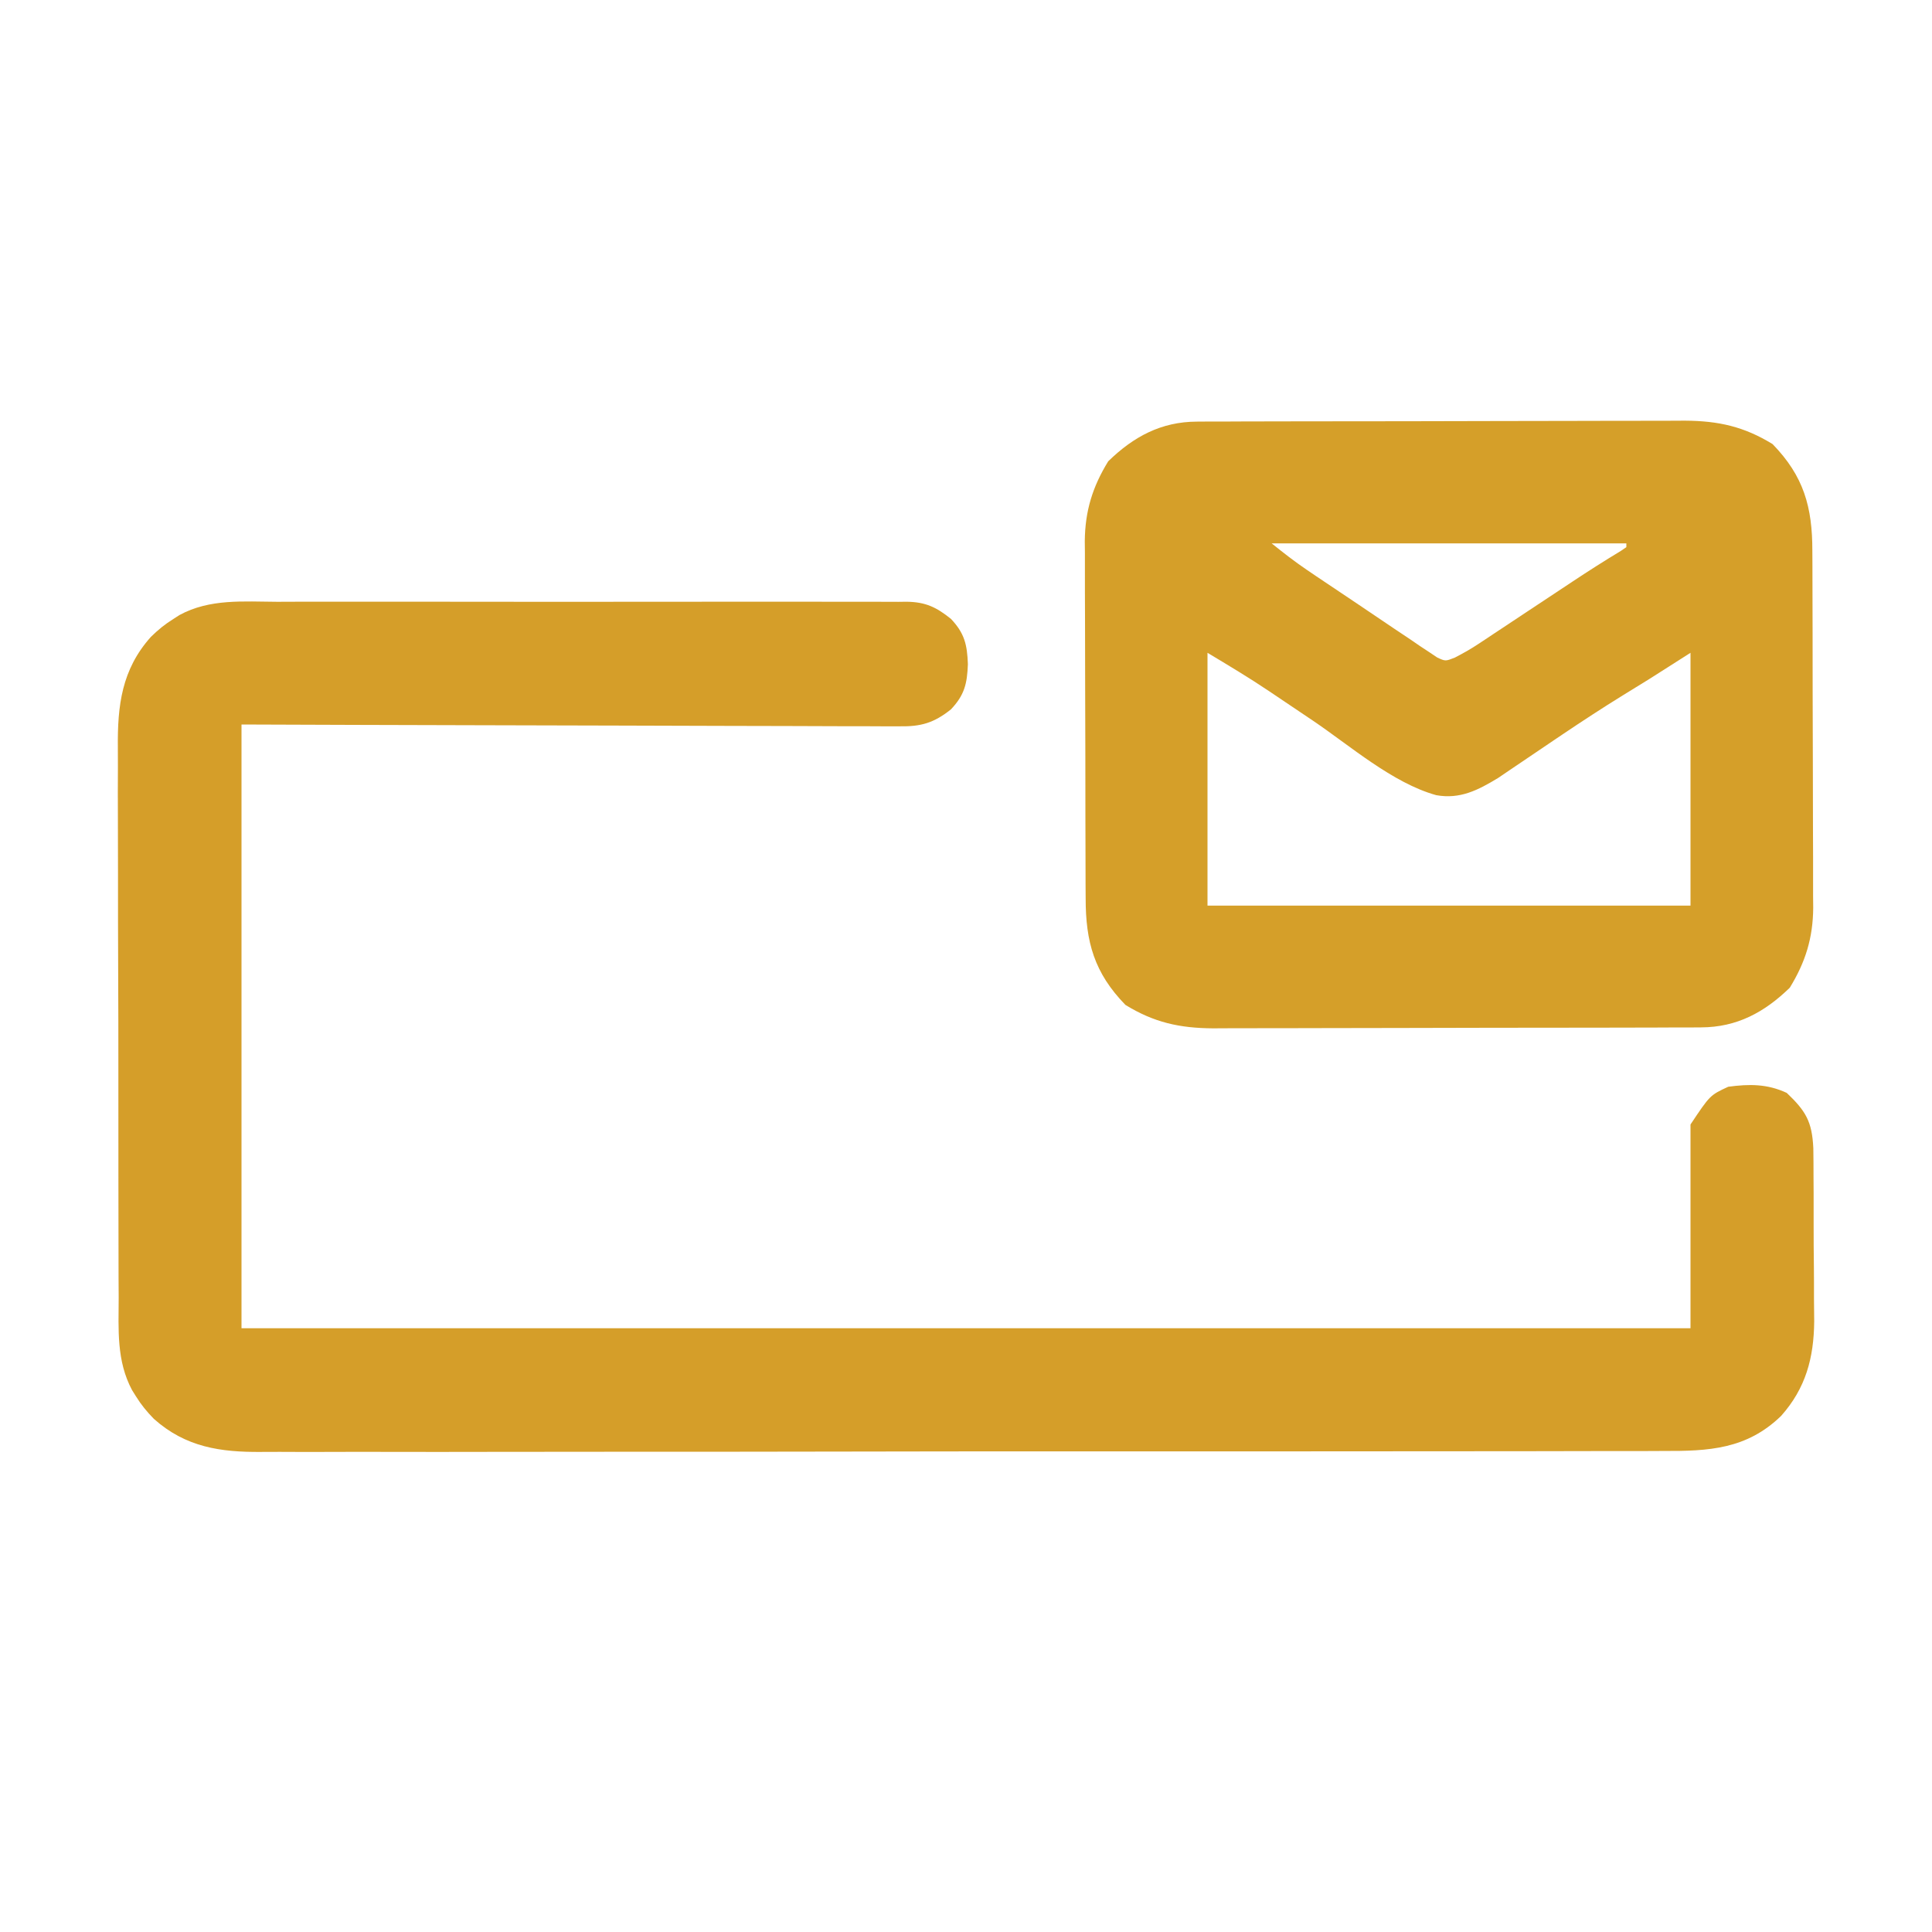 <?xml version="1.0" encoding="UTF-8"?>
<svg version="1.1" xmlns="http://www.w3.org/2000/svg" width="512" height="512">
<path d="M0 0 C1.873 -0.005 3.747 -0.013 5.62 -0.021 C10.688 -0.039 15.756 -0.032 20.824 -0.02 C26.134 -0.01 31.444 -0.019 36.755 -0.025 C45.668 -0.033 54.581 -0.023 63.494 -0.004 C73.795 0.018 84.096 0.011 94.398 -0.011 C103.251 -0.029 112.104 -0.032 120.956 -0.021 C126.241 -0.015 131.524 -0.014 136.809 -0.028 C141.774 -0.039 146.738 -0.031 151.704 -0.008 C153.525 -0.003 155.346 -0.004 157.167 -0.013 C159.655 -0.024 162.141 -0.01 164.628 0.01 C165.708 -0.004 165.708 -0.004 166.809 -0.017 C171.837 0.061 174.647 1.401 178.54 4.518 C182.169 8.337 182.85 11.4 183.04 16.518 C182.85 21.635 182.169 24.698 178.54 28.518 C174.005 32.127 170.581 33.094 164.909 32.999 C163.787 33.004 163.787 33.004 162.642 33.009 C160.145 33.016 157.649 32.994 155.152 32.972 C153.358 32.971 151.564 32.971 149.77 32.973 C144.907 32.975 140.044 32.951 135.181 32.923 C130.096 32.898 125.011 32.896 119.926 32.891 C110.3 32.879 100.674 32.846 91.049 32.806 C78.039 32.753 65.029 32.731 52.02 32.708 C31.526 32.67 11.034 32.59 -9.46 32.518 C-9.46 85.318 -9.46 138.118 -9.46 192.518 C117.26 192.518 243.98 192.518 374.54 192.518 C374.54 174.698 374.54 156.878 374.54 138.518 C379.713 130.759 379.713 130.759 384.54 128.518 C390.14 127.764 394.875 127.745 400.04 130.143 C405.108 134.957 406.756 137.758 407.09 144.792 C407.129 147.348 407.145 149.906 407.142 152.463 C407.15 153.838 407.158 155.213 407.168 156.588 C407.183 159.468 407.182 162.348 407.172 165.228 C407.16 168.886 407.194 172.542 407.24 176.2 C407.27 179.042 407.272 181.883 407.265 184.725 C407.267 186.719 407.294 188.713 407.323 190.707 C407.226 200.358 405.092 208.409 398.545 215.757 C389.424 224.594 379.393 225.102 367.277 225.039 C365.62 225.045 363.962 225.053 362.305 225.062 C357.765 225.083 353.225 225.078 348.685 225.07 C343.783 225.065 338.881 225.083 333.979 225.098 C324.381 225.123 314.783 225.127 305.185 225.122 C297.382 225.119 289.579 225.122 281.776 225.131 C280.665 225.132 279.554 225.133 278.41 225.134 C276.153 225.137 273.896 225.139 271.638 225.142 C250.475 225.163 229.312 225.159 208.149 225.147 C188.797 225.137 169.445 225.159 150.093 225.197 C130.214 225.236 110.334 225.252 90.455 225.245 C79.297 225.241 68.14 225.246 56.983 225.274 C47.484 225.298 37.985 225.301 28.486 225.277 C23.642 225.265 18.799 225.263 13.955 225.287 C9.515 225.308 5.076 225.302 0.636 225.274 C-0.965 225.269 -2.566 225.274 -4.166 225.29 C-14.992 225.391 -24.267 224.053 -32.692 216.522 C-34.583 214.578 -36.026 212.829 -37.46 210.518 C-37.79 209.989 -38.121 209.461 -38.462 208.916 C-42.614 201.153 -42.037 192.895 -42.009 184.346 C-42.018 182.611 -42.028 180.875 -42.04 179.14 C-42.067 174.445 -42.068 169.751 -42.063 165.057 C-42.061 161.128 -42.071 157.2 -42.08 153.271 C-42.102 143.997 -42.103 134.722 -42.091 125.448 C-42.079 115.903 -42.104 106.359 -42.146 96.814 C-42.182 88.599 -42.193 80.384 -42.187 72.168 C-42.183 67.271 -42.188 62.374 -42.216 57.476 C-42.242 52.867 -42.238 48.259 -42.212 43.65 C-42.207 41.966 -42.212 40.283 -42.229 38.6 C-42.33 27.489 -41.22 17.951 -33.465 9.289 C-31.521 7.394 -29.773 5.953 -27.46 4.518 C-26.946 4.186 -26.433 3.855 -25.904 3.514 C-17.862 -0.869 -8.883 -0.043 0 0 Z " fill="#D59E29" transform="translate(73.46,159.482)"/>
<path d="M0 0 C1.833 -0.013 1.833 -0.013 3.704 -0.026 C5.045 -0.025 6.387 -0.024 7.728 -0.023 C9.151 -0.029 10.574 -0.036 11.997 -0.043 C15.853 -0.061 19.708 -0.066 23.564 -0.067 C25.976 -0.069 28.389 -0.073 30.801 -0.078 C39.229 -0.097 47.657 -0.105 56.084 -0.103 C63.922 -0.102 71.76 -0.123 79.597 -0.155 C86.341 -0.181 93.084 -0.192 99.827 -0.19 C103.849 -0.19 107.869 -0.195 111.891 -0.217 C115.676 -0.236 119.461 -0.236 123.247 -0.222 C125.285 -0.219 127.323 -0.235 129.36 -0.252 C138.24 -0.192 144.97 1.302 152.553 5.955 C160.831 14.463 163.104 22.661 163.094 34.255 C163.1 35.351 163.107 36.448 163.114 37.578 C163.133 41.199 163.137 44.819 163.139 48.439 C163.145 50.963 163.152 53.486 163.159 56.009 C163.171 61.299 163.175 66.588 163.174 71.877 C163.172 77.97 163.194 84.062 163.225 90.155 C163.255 96.038 163.262 101.921 163.26 107.804 C163.263 110.296 163.272 112.789 163.287 115.281 C163.307 118.775 163.301 122.268 163.289 125.763 C163.3 126.783 163.311 127.804 163.323 128.855 C163.254 136.829 161.287 143.22 157.116 150.017 C150.4 156.552 143.093 160.505 133.606 160.535 C131.773 160.548 131.773 160.548 129.902 160.561 C128.561 160.56 127.22 160.559 125.878 160.558 C124.455 160.564 123.032 160.571 121.609 160.578 C117.753 160.596 113.898 160.601 110.042 160.602 C107.63 160.603 105.217 160.608 102.805 160.613 C94.377 160.631 85.949 160.64 77.522 160.638 C69.684 160.637 61.846 160.658 54.009 160.69 C47.265 160.716 40.522 160.726 33.779 160.725 C29.758 160.725 25.737 160.73 21.716 160.751 C17.93 160.771 14.145 160.771 10.359 160.756 C8.321 160.753 6.284 160.77 4.246 160.787 C-4.634 160.727 -11.364 159.233 -18.947 154.58 C-27.225 146.072 -29.498 137.874 -29.487 126.28 C-29.494 125.183 -29.501 124.087 -29.508 122.957 C-29.527 119.336 -29.531 115.716 -29.533 112.096 C-29.539 109.572 -29.546 107.049 -29.553 104.525 C-29.565 99.236 -29.569 93.947 -29.568 88.658 C-29.566 82.565 -29.587 76.473 -29.619 70.38 C-29.648 64.497 -29.656 58.614 -29.654 52.731 C-29.657 50.239 -29.666 47.746 -29.681 45.254 C-29.701 41.76 -29.695 38.266 -29.683 34.772 C-29.694 33.752 -29.705 32.731 -29.717 31.68 C-29.647 23.706 -27.681 17.315 -23.509 10.517 C-16.794 3.983 -9.487 0.03 0 0 Z M19.803 32.267 C22.885 34.733 25.816 37.033 29.055 39.232 C30.261 40.052 30.261 40.052 31.492 40.888 C35.13 43.339 38.773 45.781 42.423 48.215 C44.348 49.503 46.268 50.799 48.183 52.102 C50.951 53.985 53.734 55.843 56.522 57.697 C57.377 58.285 58.232 58.874 59.114 59.48 C59.918 60.008 60.722 60.536 61.551 61.079 C62.253 61.551 62.955 62.023 63.679 62.51 C65.856 63.518 65.856 63.518 68.34 62.545 C70.462 61.445 72.467 60.328 74.457 59.008 C75.131 58.564 75.806 58.12 76.501 57.662 C77.215 57.185 77.93 56.708 78.666 56.217 C79.417 55.721 80.168 55.225 80.942 54.714 C83.336 53.132 85.726 51.544 88.116 49.955 C90.495 48.378 92.876 46.803 95.257 45.228 C96.735 44.25 98.213 43.27 99.689 42.289 C103.856 39.525 108.062 36.852 112.343 34.267 C113.066 33.772 113.066 33.772 113.803 33.267 C113.803 32.937 113.803 32.607 113.803 32.267 C82.783 32.267 51.763 32.267 19.803 32.267 Z M2.803 61.267 C2.803 83.377 2.803 105.487 2.803 128.267 C45.043 128.267 87.283 128.267 130.803 128.267 C130.803 106.157 130.803 84.047 130.803 61.267 C127.173 63.577 123.543 65.887 119.803 68.267 C117.471 69.707 115.138 71.145 112.803 72.58 C107.466 75.878 102.223 79.305 97.018 82.806 C96.421 83.207 95.824 83.608 95.209 84.022 C92.203 86.043 89.202 88.071 86.207 90.11 C85.082 90.87 83.956 91.629 82.83 92.389 C81.838 93.063 80.845 93.738 79.822 94.433 C74.502 97.665 69.717 100.134 63.41 98.994 C51.794 95.757 40.586 85.885 30.678 79.205 C28.295 77.6 25.911 75.996 23.525 74.395 C22.054 73.408 20.585 72.419 19.117 71.427 C13.77 67.837 8.347 64.594 2.803 61.267 Z " fill="#D59F29" transform="translate(317.197,111.733)"/>
</svg>
